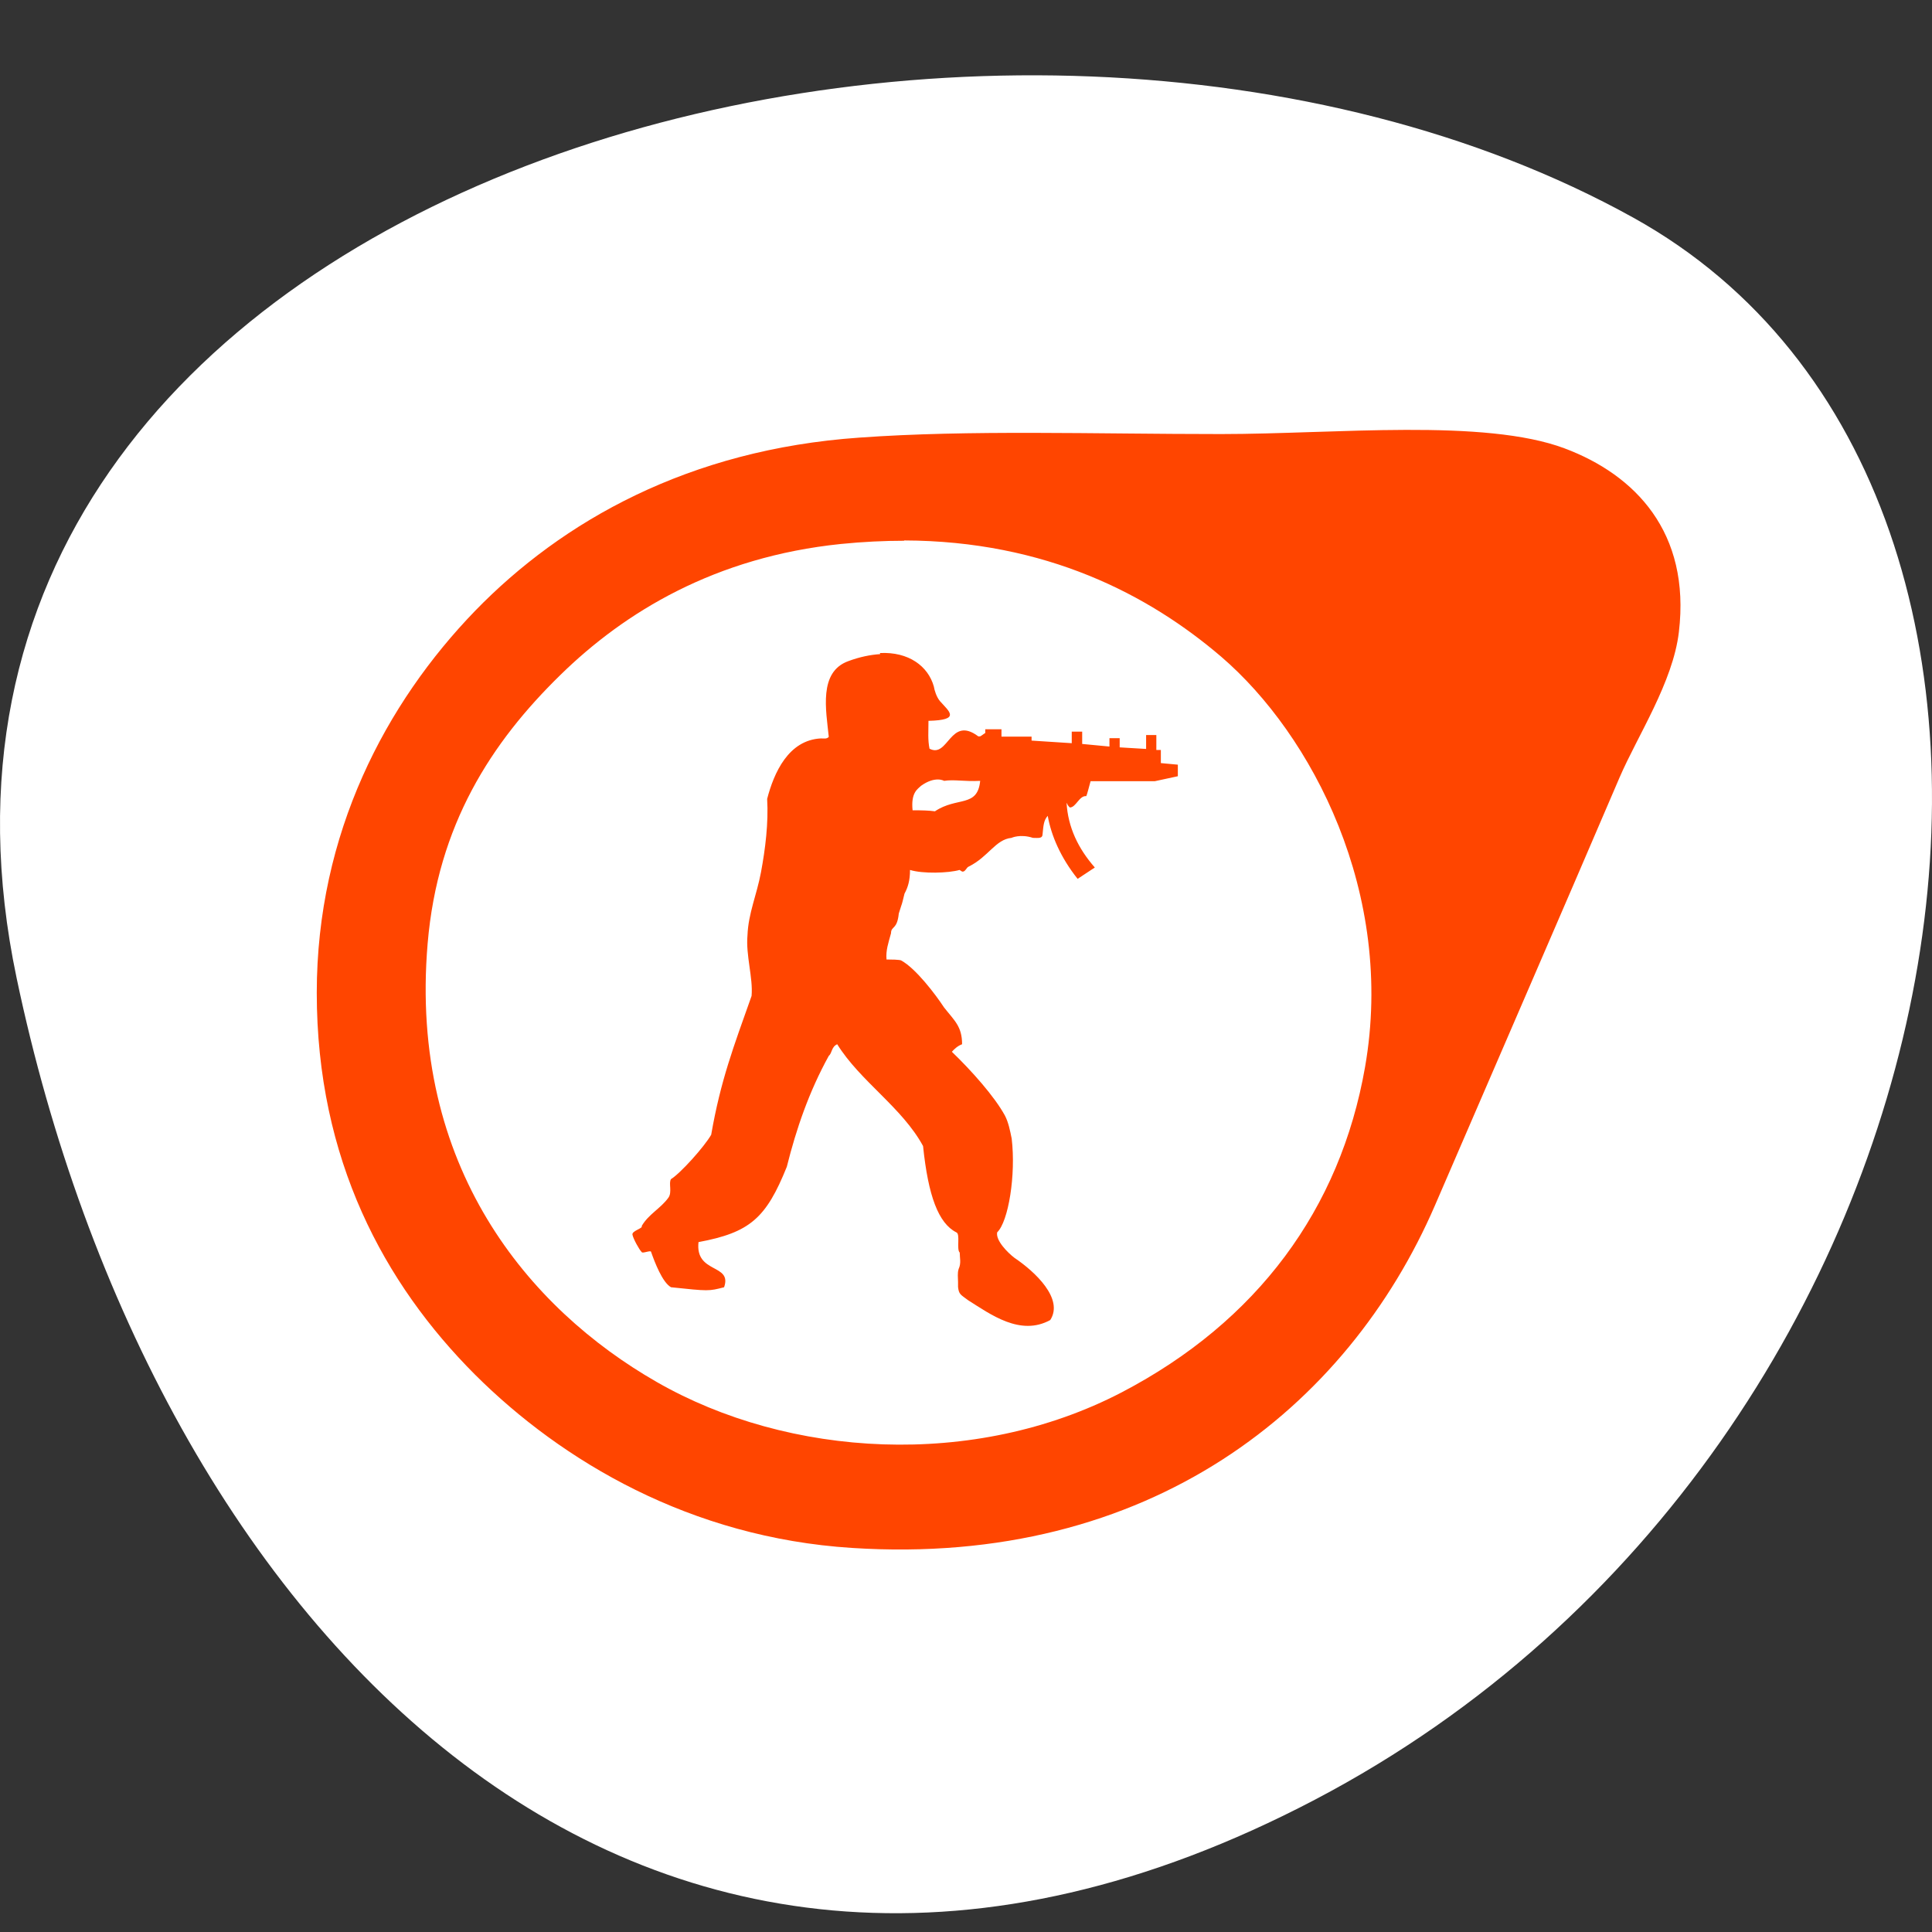 <svg xmlns="http://www.w3.org/2000/svg" viewBox="0 0 256 256"><rect x="0" y="0" width="256" height="256" fill="#333333" stroke="none"/><defs><clipPath><path transform="matrix(15.333 0 0 11.5 415 -125.5)" d="m -24 13 c 0 1.105 -0.672 2 -1.5 2 -0.828 0 -1.5 -0.895 -1.5 -2 0 -1.105 0.672 -2 1.5 -2 0.828 0 1.5 0.895 1.5 2 z"/></clipPath><clipPath><g transform="translate(0 -1004.36)"><rect rx="4" y="1005.36" x="1" height="46" width="46" fill="#1580b9"/></g></clipPath><clipPath><path transform="matrix(15.333 0 0 11.5 415 -125.5)" d="m -24 13 c 0 1.105 -0.672 2 -1.5 2 -0.828 0 -1.5 -0.895 -1.5 -2 0 -1.105 0.672 -2 1.5 -2 0.828 0 1.5 0.895 1.5 2 z"/></clipPath><clipPath><path transform="matrix(15.333 0 0 11.5 415 -125.5)" d="m -24 13 c 0 1.105 -0.672 2 -1.5 2 -0.828 0 -1.5 -0.895 -1.5 -2 0 -1.105 0.672 -2 1.5 -2 0.828 0 1.5 0.895 1.5 2 z"/></clipPath></defs><g transform="translate(0 -796.36)"><path d="m 2.201 925.95 c -22.351 -106.47 130.95 -146.9 214.2 -100.76 c 66.33 36.763 47.37 162.69 -42.17 209.64 c -89.54 46.951 -154.09 -23.418 -172.03 -108.88" fill="#ffffff" color="#000"/><path d="m 31.22 14.11 c -1.176 0.004 -2.434 0.082 -3.52 0.082 -2.422 0 -4.797 -0.086 -6.898 0.07 -3.25 0.234 -5.66 1.637 -7.324 3.402 -1.699 1.809 -3.02 4.367 -3.02 7.504 0 3.273 1.285 5.715 3.02 7.504 1.656 1.699 4.105 3.199 7.184 3.402 5.676 0.379 9.453 -2.758 11.12 -6.734 1.082 -2.586 2.391 -5.688 3.52 -8.406 0.344 -0.82 1.016 -1.867 1.129 -2.852 0.227 -1.961 -0.836 -3.09 -2.18 -3.609 -0.758 -0.293 -1.852 -0.367 -3.03 -0.363 m -9.566 2.172 c 2.711 0.008 4.672 1.07 6.05 2.285 1.73 1.531 3.32 4.648 2.742 8.06 -0.473 2.789 -2.055 5 -4.641 6.391 -2.813 1.508 -6.352 1.285 -8.871 -0.207 -2.434 -1.438 -4.723 -4.227 -4.363 -8.609 0.191 -2.332 1.215 -3.953 2.531 -5.277 1.227 -1.238 2.953 -2.32 5.352 -2.574 0.418 -0.043 0.82 -0.063 1.207 -0.063 m -0.461 2.227 c -0.184 0.012 -0.391 0.055 -0.605 0.137 -0.574 0.211 -0.426 0.969 -0.375 1.488 -0.035 0.047 -0.102 0.031 -0.148 0.031 -0.621 0.031 -0.898 0.676 -1.027 1.188 0.027 0.473 -0.035 0.984 -0.117 1.438 -0.082 0.453 -0.242 0.809 -0.258 1.242 -0.035 0.387 0.109 0.84 0.078 1.191 -0.344 1 -0.59 1.66 -0.77 2.727 -0.133 0.238 -0.586 0.758 -0.766 0.871 -0.051 0.078 0.027 0.258 -0.051 0.367 -0.148 0.211 -0.379 0.324 -0.508 0.555 0.031 0.047 -0.195 0.094 -0.176 0.172 0.016 0.082 0.129 0.293 0.176 0.34 0.016 0.035 0.18 -0.047 0.18 0 0.066 0.195 0.215 0.598 0.379 0.691 0.719 0.078 0.719 0.078 1.012 0 0.16 -0.469 -0.555 -0.258 -0.488 -0.887 0.98 -0.188 1.289 -0.469 1.684 -1.48 0.18 -0.742 0.422 -1.473 0.801 -2.18 0.063 -0.051 0.047 -0.176 0.16 -0.227 0.438 0.727 1.238 1.242 1.637 2 0.098 0.98 0.293 1.516 0.633 1.695 0.082 0.027 0 0.336 0.066 0.398 0 0.102 0.031 0.207 -0.02 0.32 -0.027 0.082 -0.012 0.176 -0.012 0.258 v 0.098 c 0.016 0.145 0.047 0.148 0.195 0.262 0.422 0.273 0.992 0.711 1.563 0.387 0.262 -0.418 -0.289 -0.949 -0.684 -1.223 -0.129 -0.102 -0.359 -0.34 -0.328 -0.5 0.215 -0.211 0.359 -1.129 0.277 -1.84 -0.031 -0.16 -0.063 -0.324 -0.129 -0.453 -0.195 -0.371 -0.637 -0.883 -1.012 -1.254 0.047 -0.055 0.113 -0.117 0.195 -0.148 0 -0.352 -0.148 -0.465 -0.344 -0.723 -0.164 -0.258 -0.539 -0.766 -0.816 -0.922 0 0 -0.004 -0.02 -0.281 -0.02 -0.016 -0.176 0.035 -0.324 0.086 -0.516 0 -0.145 0.117 -0.063 0.148 -0.387 0.082 -0.273 0.043 -0.113 0.109 -0.391 0.066 -0.125 0.105 -0.258 0.105 -0.465 0.242 0.078 0.734 0.063 0.945 0 l 0.047 0.031 c 0.063 0.016 0.082 -0.082 0.129 -0.098 0.375 -0.191 0.508 -0.531 0.813 -0.563 0 0 0.168 -0.082 0.41 0 0.102 0 0.184 0.02 0.184 -0.078 0.016 -0.148 0.016 -0.262 0.098 -0.355 0.066 0.387 0.246 0.82 0.57 1.238 l 0.328 -0.223 c -0.316 -0.371 -0.512 -0.789 -0.539 -1.273 0.016 0.031 0.027 0.063 0.063 0.094 0.117 0 0.18 -0.238 0.313 -0.223 0.016 -0.031 0.051 -0.18 0.082 -0.293 h 1.223 l 0.441 -0.098 v -0.227 l -0.324 -0.031 v -0.258 h -0.086 v -0.293 h -0.195 v 0.273 l -0.504 -0.031 v -0.18 h -0.195 v 0.164 l -0.52 -0.051 v -0.242 h -0.199 v 0.227 l -0.766 -0.051 v -0.078 h -0.574 v -0.145 h -0.309 v 0.074 c -0.035 0.02 -0.066 0.051 -0.098 0.066 h -0.035 c -0.539 -0.418 -0.57 0.438 -0.93 0.242 -0.035 -0.176 -0.02 -0.336 -0.02 -0.547 0.621 -0.016 0.398 -0.18 0.219 -0.387 -0.066 -0.082 -0.105 -0.211 -0.117 -0.289 -0.109 -0.398 -0.48 -0.684 -1.027 -0.656 m 1.102 2.484 c 0.078 0 0.121 0.027 0.121 0.027 0.195 -0.031 0.375 0.016 0.688 0 -0.051 0.531 -0.438 0.305 -0.863 0.598 -0.109 -0.016 -0.246 -0.02 -0.426 -0.02 -0.035 -0.355 0.102 -0.418 0.16 -0.48 0.133 -0.098 0.242 -0.125 0.32 -0.125 m 0 0" fill="#ff4500" transform="matrix(6.949 0 0 6.745 -30.699 758.15)"/></g></svg>